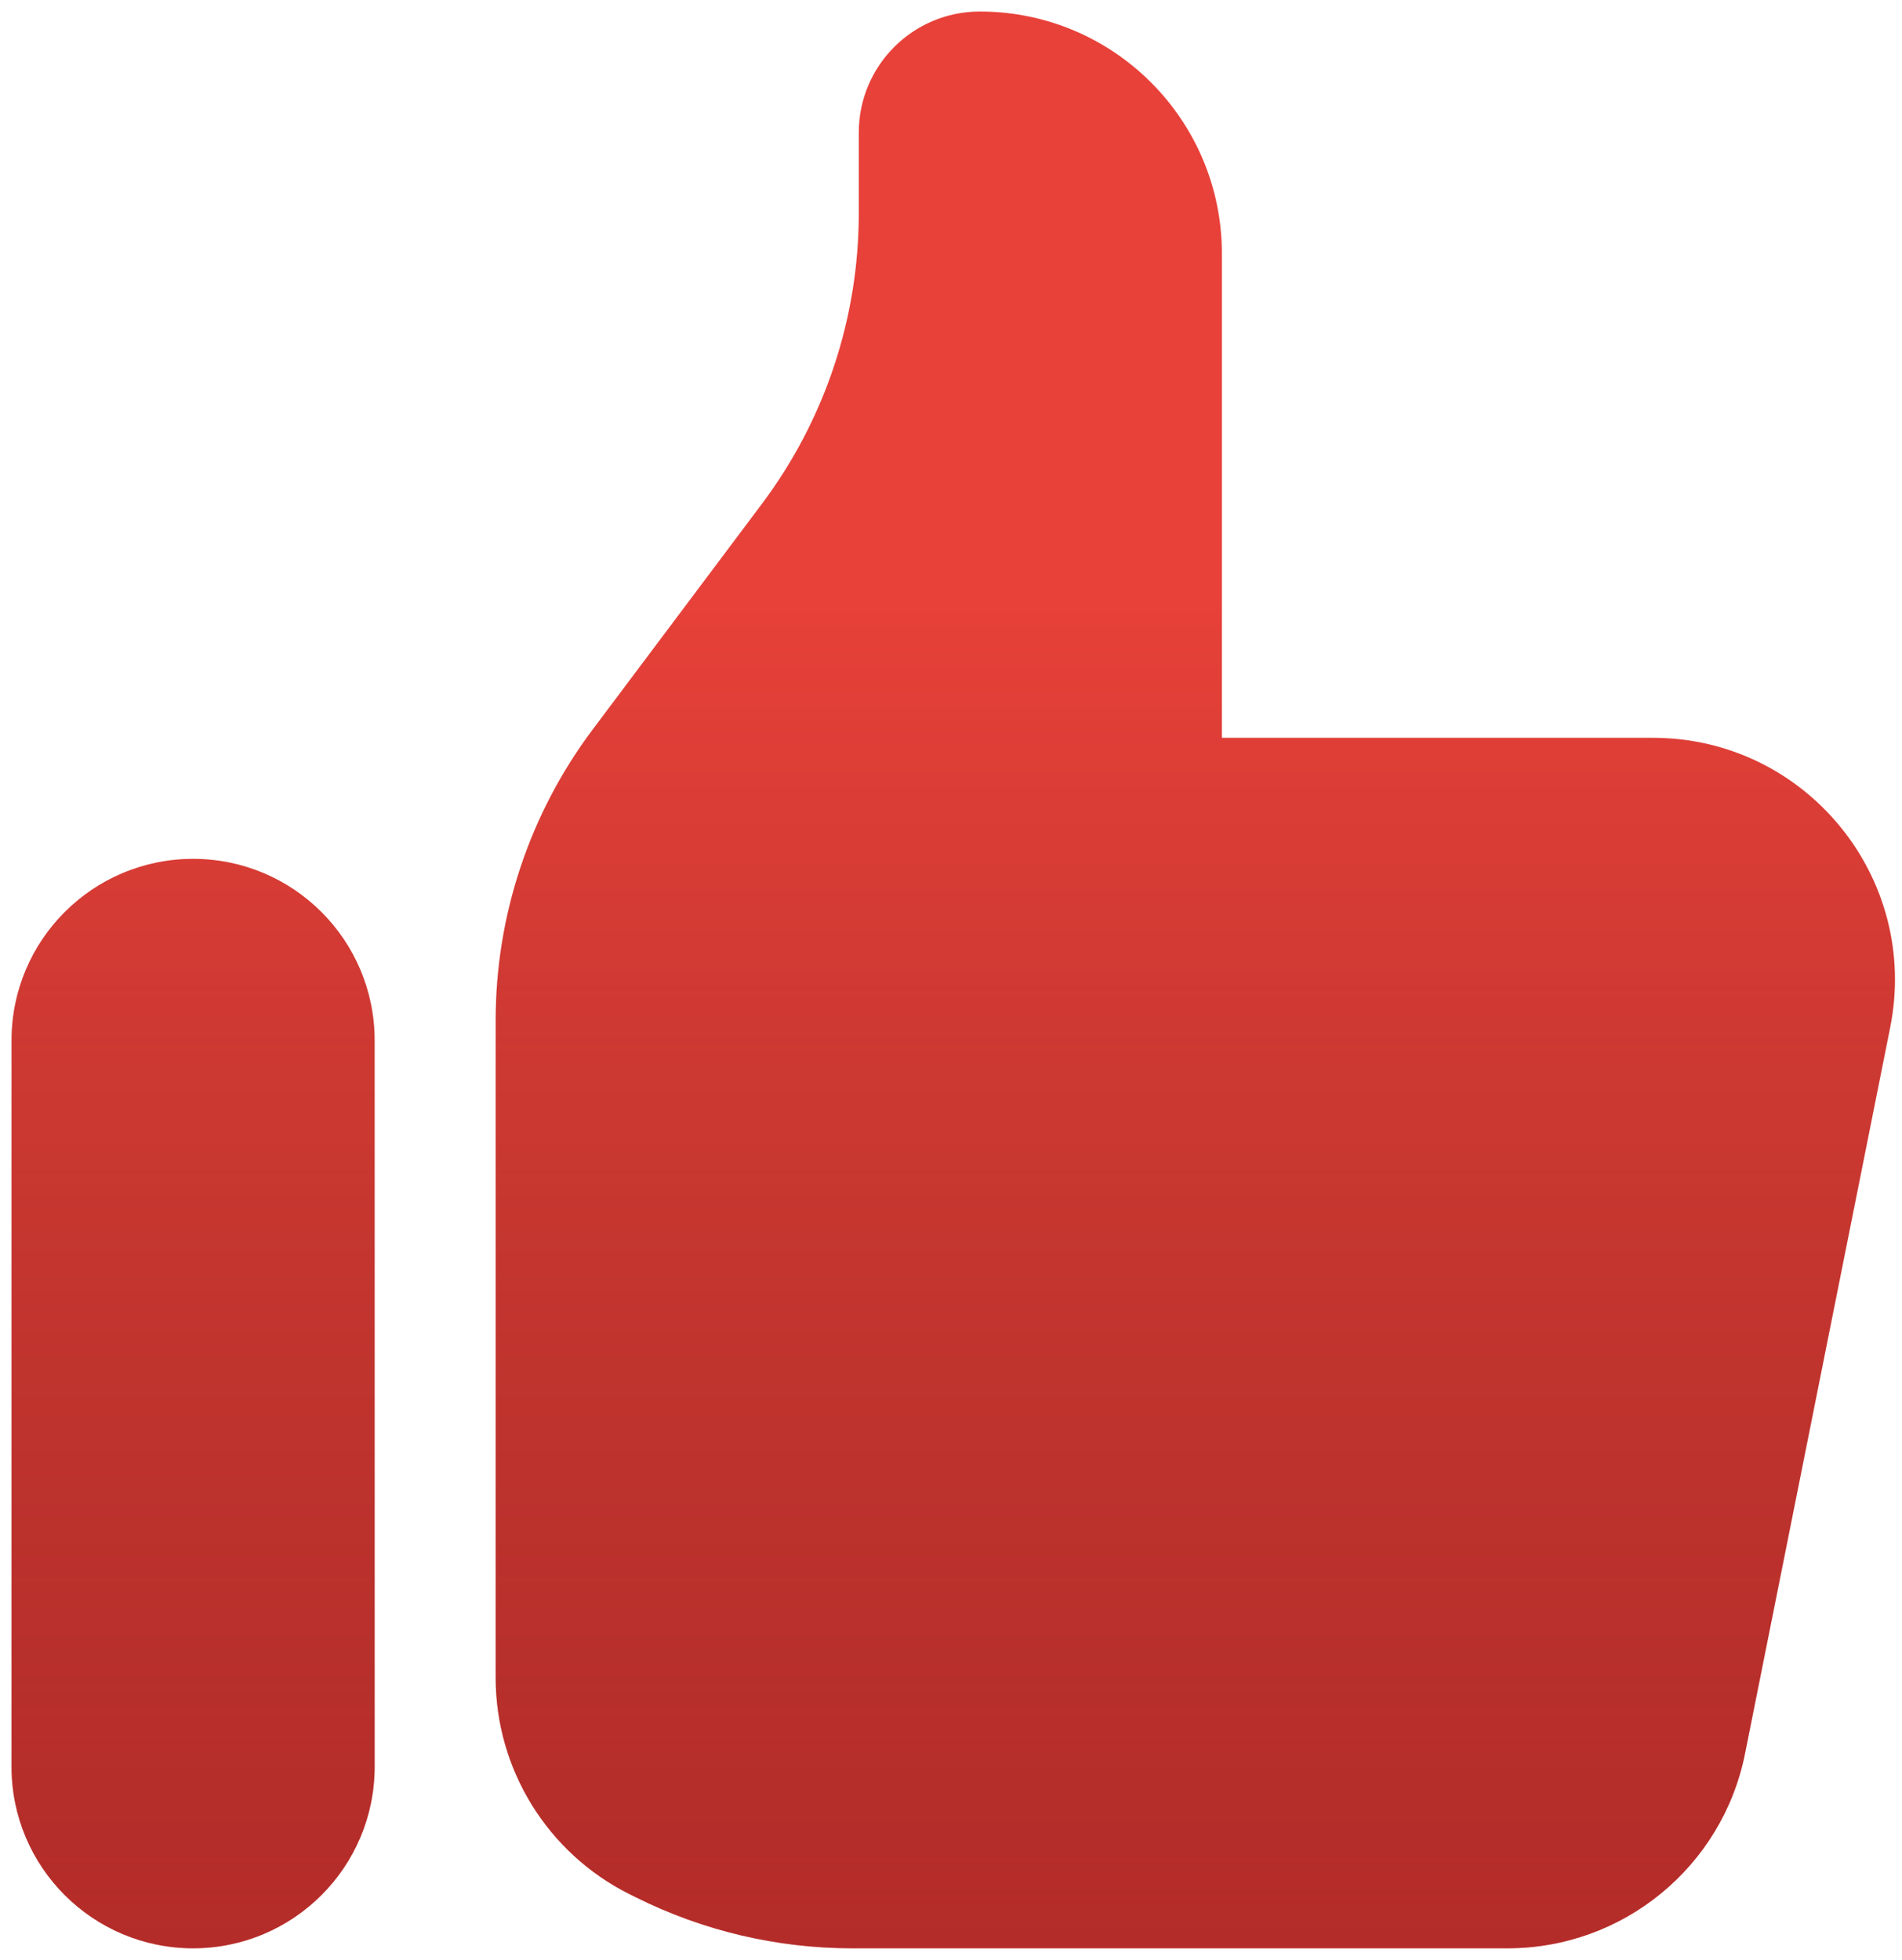 <svg width="33" height="34" viewBox="0 0 33 34" fill="none" xmlns="http://www.w3.org/2000/svg">
<path d="M0.2 18.05C0.2 16.31 1.611 14.9 3.35 14.9C5.09 14.9 6.5 16.31 6.5 18.05V30.65C6.5 32.39 5.09 33.8 3.35 33.8C1.611 33.8 0.2 32.39 0.2 30.65V18.05Z" fill="#E84139"/>
<path d="M0.2 18.05C0.2 16.31 1.611 14.9 3.35 14.9C5.09 14.9 6.5 16.31 6.5 18.05V30.65C6.5 32.39 5.09 33.8 3.35 33.8C1.611 33.8 0.2 32.39 0.2 30.65V18.05Z" fill="url(#paint0_linear_151_414)" fill-opacity="0.4"/>
<path d="M8.6 17.7V29.104C8.6 30.695 9.499 32.149 10.922 32.861L11.027 32.913C12.193 33.496 13.479 33.8 14.783 33.8H26.157C28.159 33.8 29.883 32.387 30.276 30.424L32.795 17.824C33.315 15.225 31.327 12.8 28.677 12.8H21.2V4.4C21.2 2.08 19.32 0.2 17 0.2C15.84 0.2 14.9 1.14 14.9 2.3V3.7C14.9 5.517 14.311 7.286 13.22 8.74L10.28 12.66C9.19 14.114 8.6 15.882 8.6 17.7Z" fill="#E84139"/>
<path d="M8.6 17.7V29.104C8.6 30.695 9.499 32.149 10.922 32.861L11.027 32.913C12.193 33.496 13.479 33.8 14.783 33.8H26.157C28.159 33.8 29.883 32.387 30.276 30.424L32.795 17.824C33.315 15.225 31.327 12.8 28.677 12.8H21.2V4.4C21.2 2.08 19.32 0.2 17 0.2C15.84 0.2 14.9 1.14 14.9 2.3V3.7C14.9 5.517 14.311 7.286 13.22 8.74L10.28 12.66C9.19 14.114 8.6 15.882 8.6 17.7Z" fill="url(#paint1_linear_151_414)" fill-opacity="0.4"/>
<defs>
<linearGradient id="paint0_linear_151_414" x1="16.539" y1="0.2" x2="16.539" y2="33.8" gradientUnits="userSpaceOnUse">
<stop offset="0.3" stop-opacity="0"/>
<stop offset="1" stop-color="#660C11"/>
</linearGradient>
<linearGradient id="paint1_linear_151_414" x1="16.539" y1="0.2" x2="16.539" y2="33.8" gradientUnits="userSpaceOnUse">
<stop offset="0.3" stop-opacity="0"/>
<stop offset="1" stop-color="#660C11"/>
</linearGradient>
</defs>
</svg>
